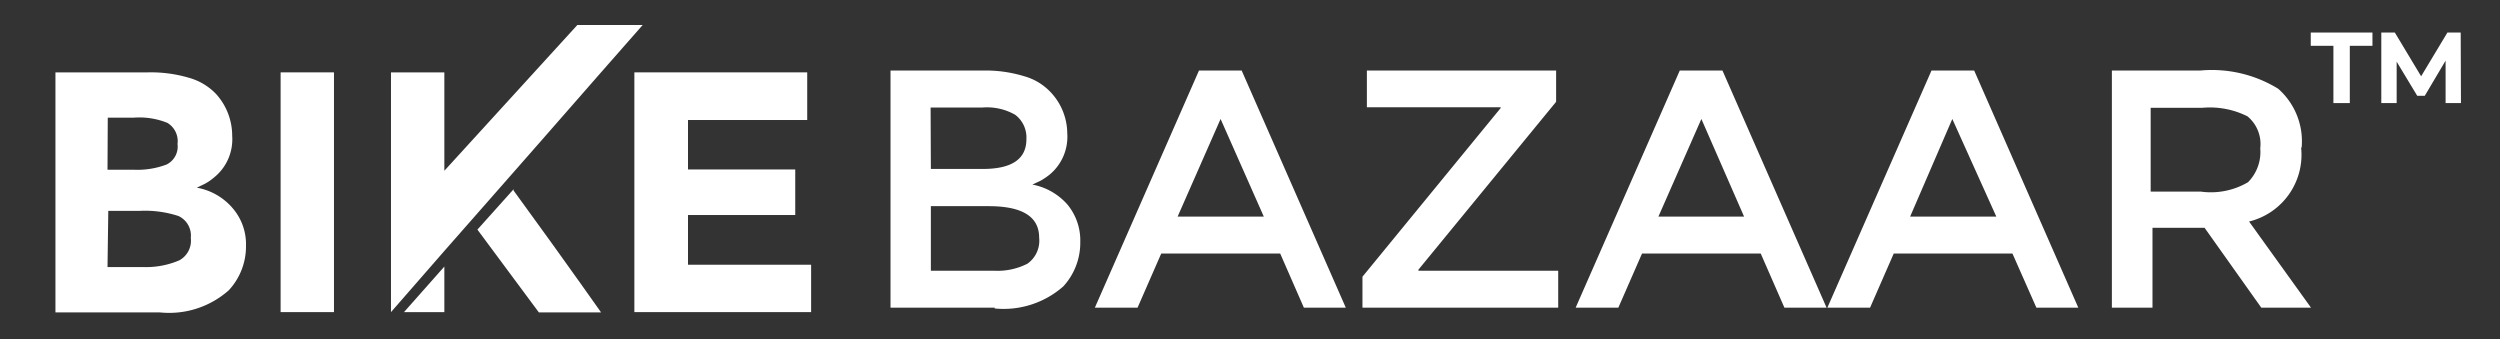 <svg id="Layer_1" data-name="Layer 1" xmlns="http://www.w3.org/2000/svg" viewBox="0 0 96.04 13.04">
  <rect x="0" y="0" width="96.04" height="13.04" fill="#333333" stroke="none"/>
  <g>
    <path d="M6.13,12h-4V2.78H5.68A5.2,5.2,0,0,1,7.3,3a2.29,2.29,0,0,1,1,.61,2.39,2.39,0,0,1,.62,1.61,1.88,1.88,0,0,1-.7,1.6,2,2,0,0,1-.33.23l-.33.16A2.35,2.35,0,0,1,8.94,8a2.12,2.12,0,0,1,.51,1.45,2.47,2.47,0,0,1-.66,1.7A3.45,3.45,0,0,1,6.13,12m-2-5.48h1A3.16,3.16,0,0,0,6.4,6.32a.77.77,0,0,0,.42-.79.82.82,0,0,0-.39-.81,2.87,2.87,0,0,0-1.29-.2h-1Zm0,3.74h1.4A3.23,3.23,0,0,0,6.89,10a.86.86,0,0,0,.44-.86.83.83,0,0,0-.47-.84,4.14,4.14,0,0,0-1.49-.2H4.16Z" fill="#fff"/>
    <rect x="10.78" y="2.78" width="2.05" height="9.21" fill="#fff"/>
    <polygon points="31.01 2.78 31.01 4.61 26.43 4.61 26.43 6.51 30.55 6.51 30.55 8.26 26.43 8.26 26.43 10.17 31.16 10.17 31.16 11.99 24.37 11.99 24.37 2.78 31.01 2.78" fill="#fff"/>
    <polygon points="17.07 11.99 17.07 10.24 15.52 11.99 17.07 11.99" fill="#fff"/>
    <path d="M19.73,7.27,18.34,8.82,20.7,12h2.39c-.42-.59-1.05-1.49-1.91-2.68l-1.45-2" fill="#fff"/>
    <polygon points="22.18 0.96 17.07 6.56 17.07 2.78 15.02 2.78 15.02 11.41 15.02 11.99 17.07 9.64 18.09 8.48 19.47 6.91 20.77 5.43 23.09 2.78 24.69 0.96 22.18 0.96" fill="#fff"/>
    <path d="M38.21,11.82h-4V2.71h3.54a5.07,5.07,0,0,1,1.6.22,2.2,2.2,0,0,1,1,.6A2.32,2.32,0,0,1,41,5.12a1.89,1.89,0,0,1-.68,1.59,2.86,2.86,0,0,1-.34.23l-.32.15A2.39,2.39,0,0,1,41,7.85a2.16,2.16,0,0,1,.5,1.44A2.48,2.48,0,0,1,40.85,11a3.47,3.47,0,0,1-2.64.85M35.76,6.49h2c1.11,0,1.67-.38,1.67-1.14A1.09,1.09,0,0,0,39,4.41a2.18,2.18,0,0,0-1.25-.28h-2Zm0,3.91h2.42a2.53,2.53,0,0,0,1.29-.27,1.08,1.08,0,0,0,.45-1c0-.81-.65-1.21-1.94-1.21H35.76Z" fill="#fff"/>
    <path d="M44.61,9.74l-.91,2.08H42.06l4-9.11h1.64l4,9.11H50.09l-.91-2.08Zm3.94-1.42L46.89,4.57,45.24,8.32Z" fill="#fff"/>
    <polygon points="57.65 4.12 52.51 4.12 52.51 2.71 59.78 2.71 59.78 3.91 54.49 10.36 54.49 10.4 59.86 10.4 59.86 11.82 52.34 11.82 52.34 10.63 57.65 4.15 57.65 4.12" fill="#fff"/>
    <path d="M63.08,9.74l-.91,2.08H60.53l4-9.11h1.64l4,9.11H68.55l-.91-2.08ZM67,8.32,65.36,4.57,63.71,8.32Z" fill="#fff"/>
    <path d="M72.75,9.74l-.91,2.08H70.2l4-9.11h1.64l4,9.11H78.23l-.92-2.08Zm3.94-1.42L75,4.57,73.38,8.32Z" fill="#fff"/>
    <path d="M88.4,5.67a2.64,2.64,0,0,1-2,2.84l2.38,3.31H86.87L84.69,8.75h-2v3.07H81.13V2.71h3.39a4.87,4.87,0,0,1,3,.7,2.69,2.69,0,0,1,.9,2.26M86.36,7a1.65,1.65,0,0,0,.47-1.3,1.38,1.38,0,0,0-.49-1.23,3.21,3.21,0,0,0-1.72-.33h-2V7.36h1.92A2.82,2.82,0,0,0,86.36,7" fill="#fff"/>
    <polygon points="89.64 1.76 88.77 1.76 88.77 1.25 91.14 1.25 91.14 1.76 90.27 1.76 90.27 3.96 89.64 3.96 89.64 1.76" fill="#fff"/>
    <polygon points="93.95 3.96 93.95 2.33 93.15 3.68 92.86 3.68 92.07 2.37 92.07 3.96 91.48 3.96 91.48 1.25 92 1.25 93.01 2.93 94.02 1.25 94.53 1.25 94.54 3.96 93.95 3.96" fill="#fff"/>
  </g>
</svg>
